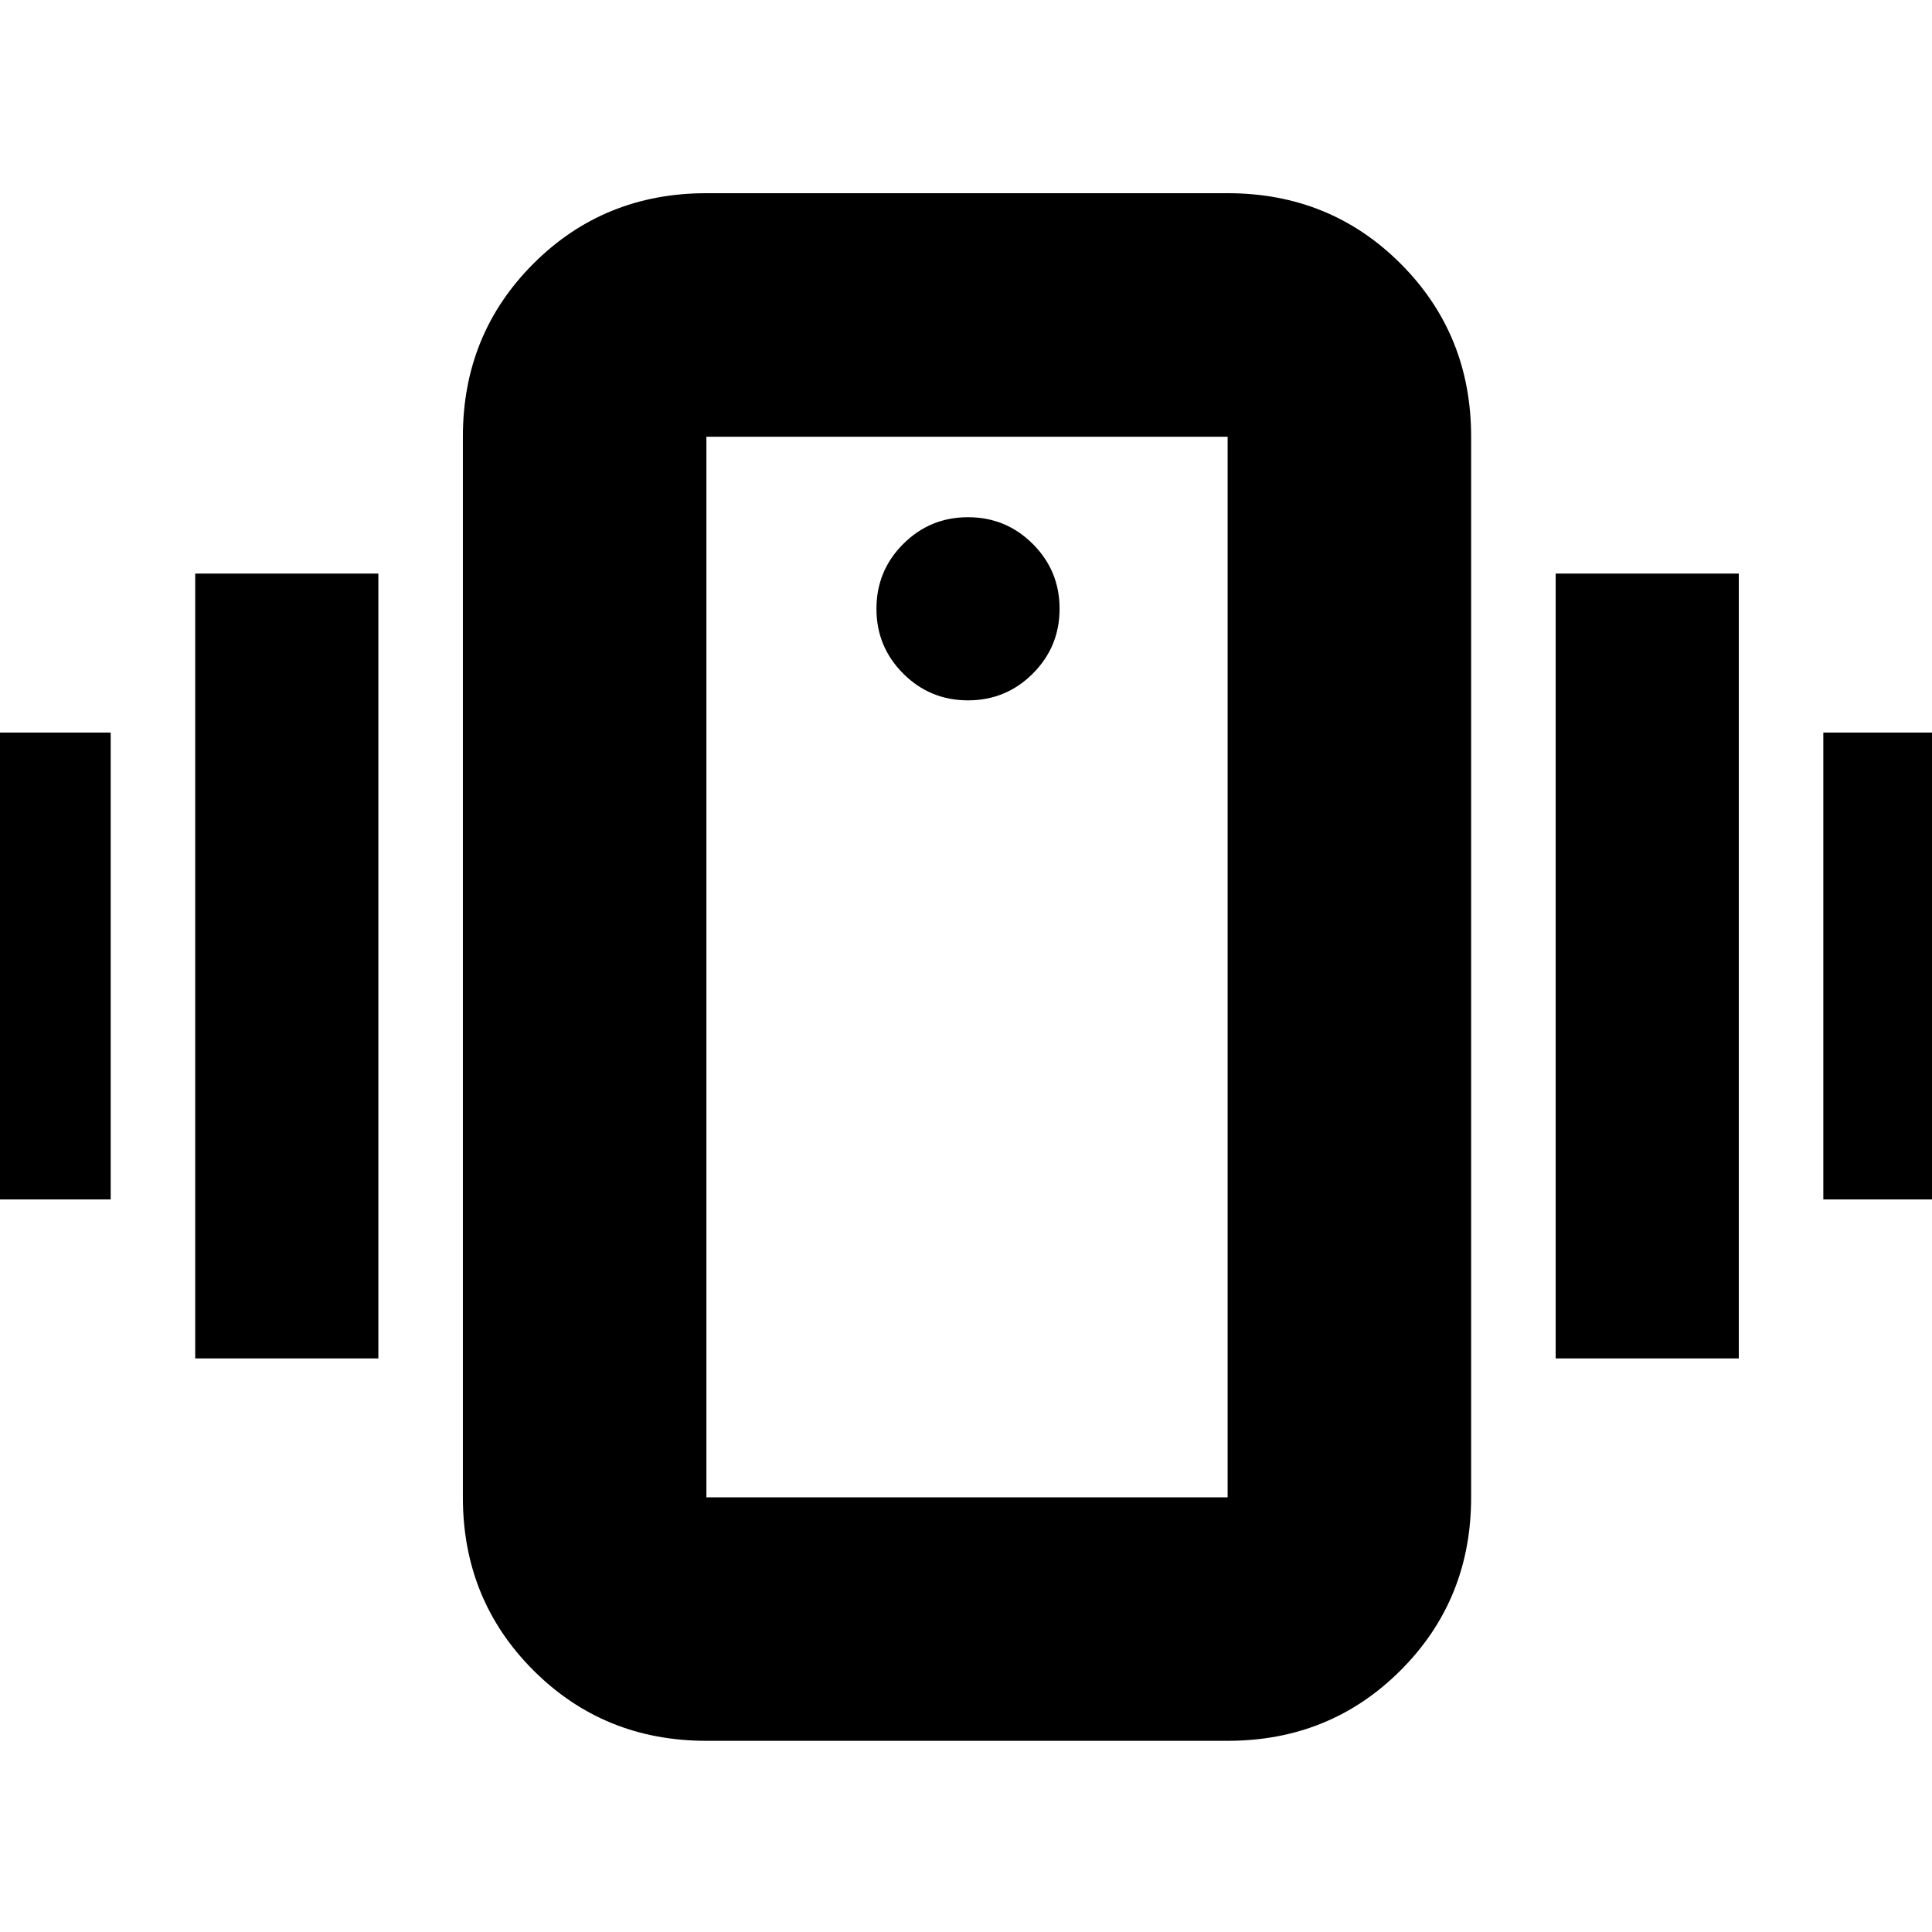 <svg xmlns="http://www.w3.org/2000/svg" height="24" viewBox="0 -960 960 960" width="24"><path d="M351-95q-50.94 0-85.97-35.03T230-216v-527q0-50.94 35.03-85.97T351-864h259q50.94 0 85.97 35.03T731-743v527q0 50.94-35.03 85.97T610-95H351Zm259-121v-527H351v527h259ZM481-612q18.9 0 32.2-13.3 13.3-13.3 13.3-32.2 0-18.9-13.3-32.2Q499.9-703 481-703q-18.9 0-32.2 13.3-13.3 13.3-13.3 32.2 0 18.9 13.3 32.2Q462.1-612 481-612ZM-36-364v-232h91v232h-91Zm133 79v-390h91v390H97Zm809-79v-232h91v232h-91Zm-133 79v-390h91v390h-91Zm-422 69v-527 527Z"/></svg>